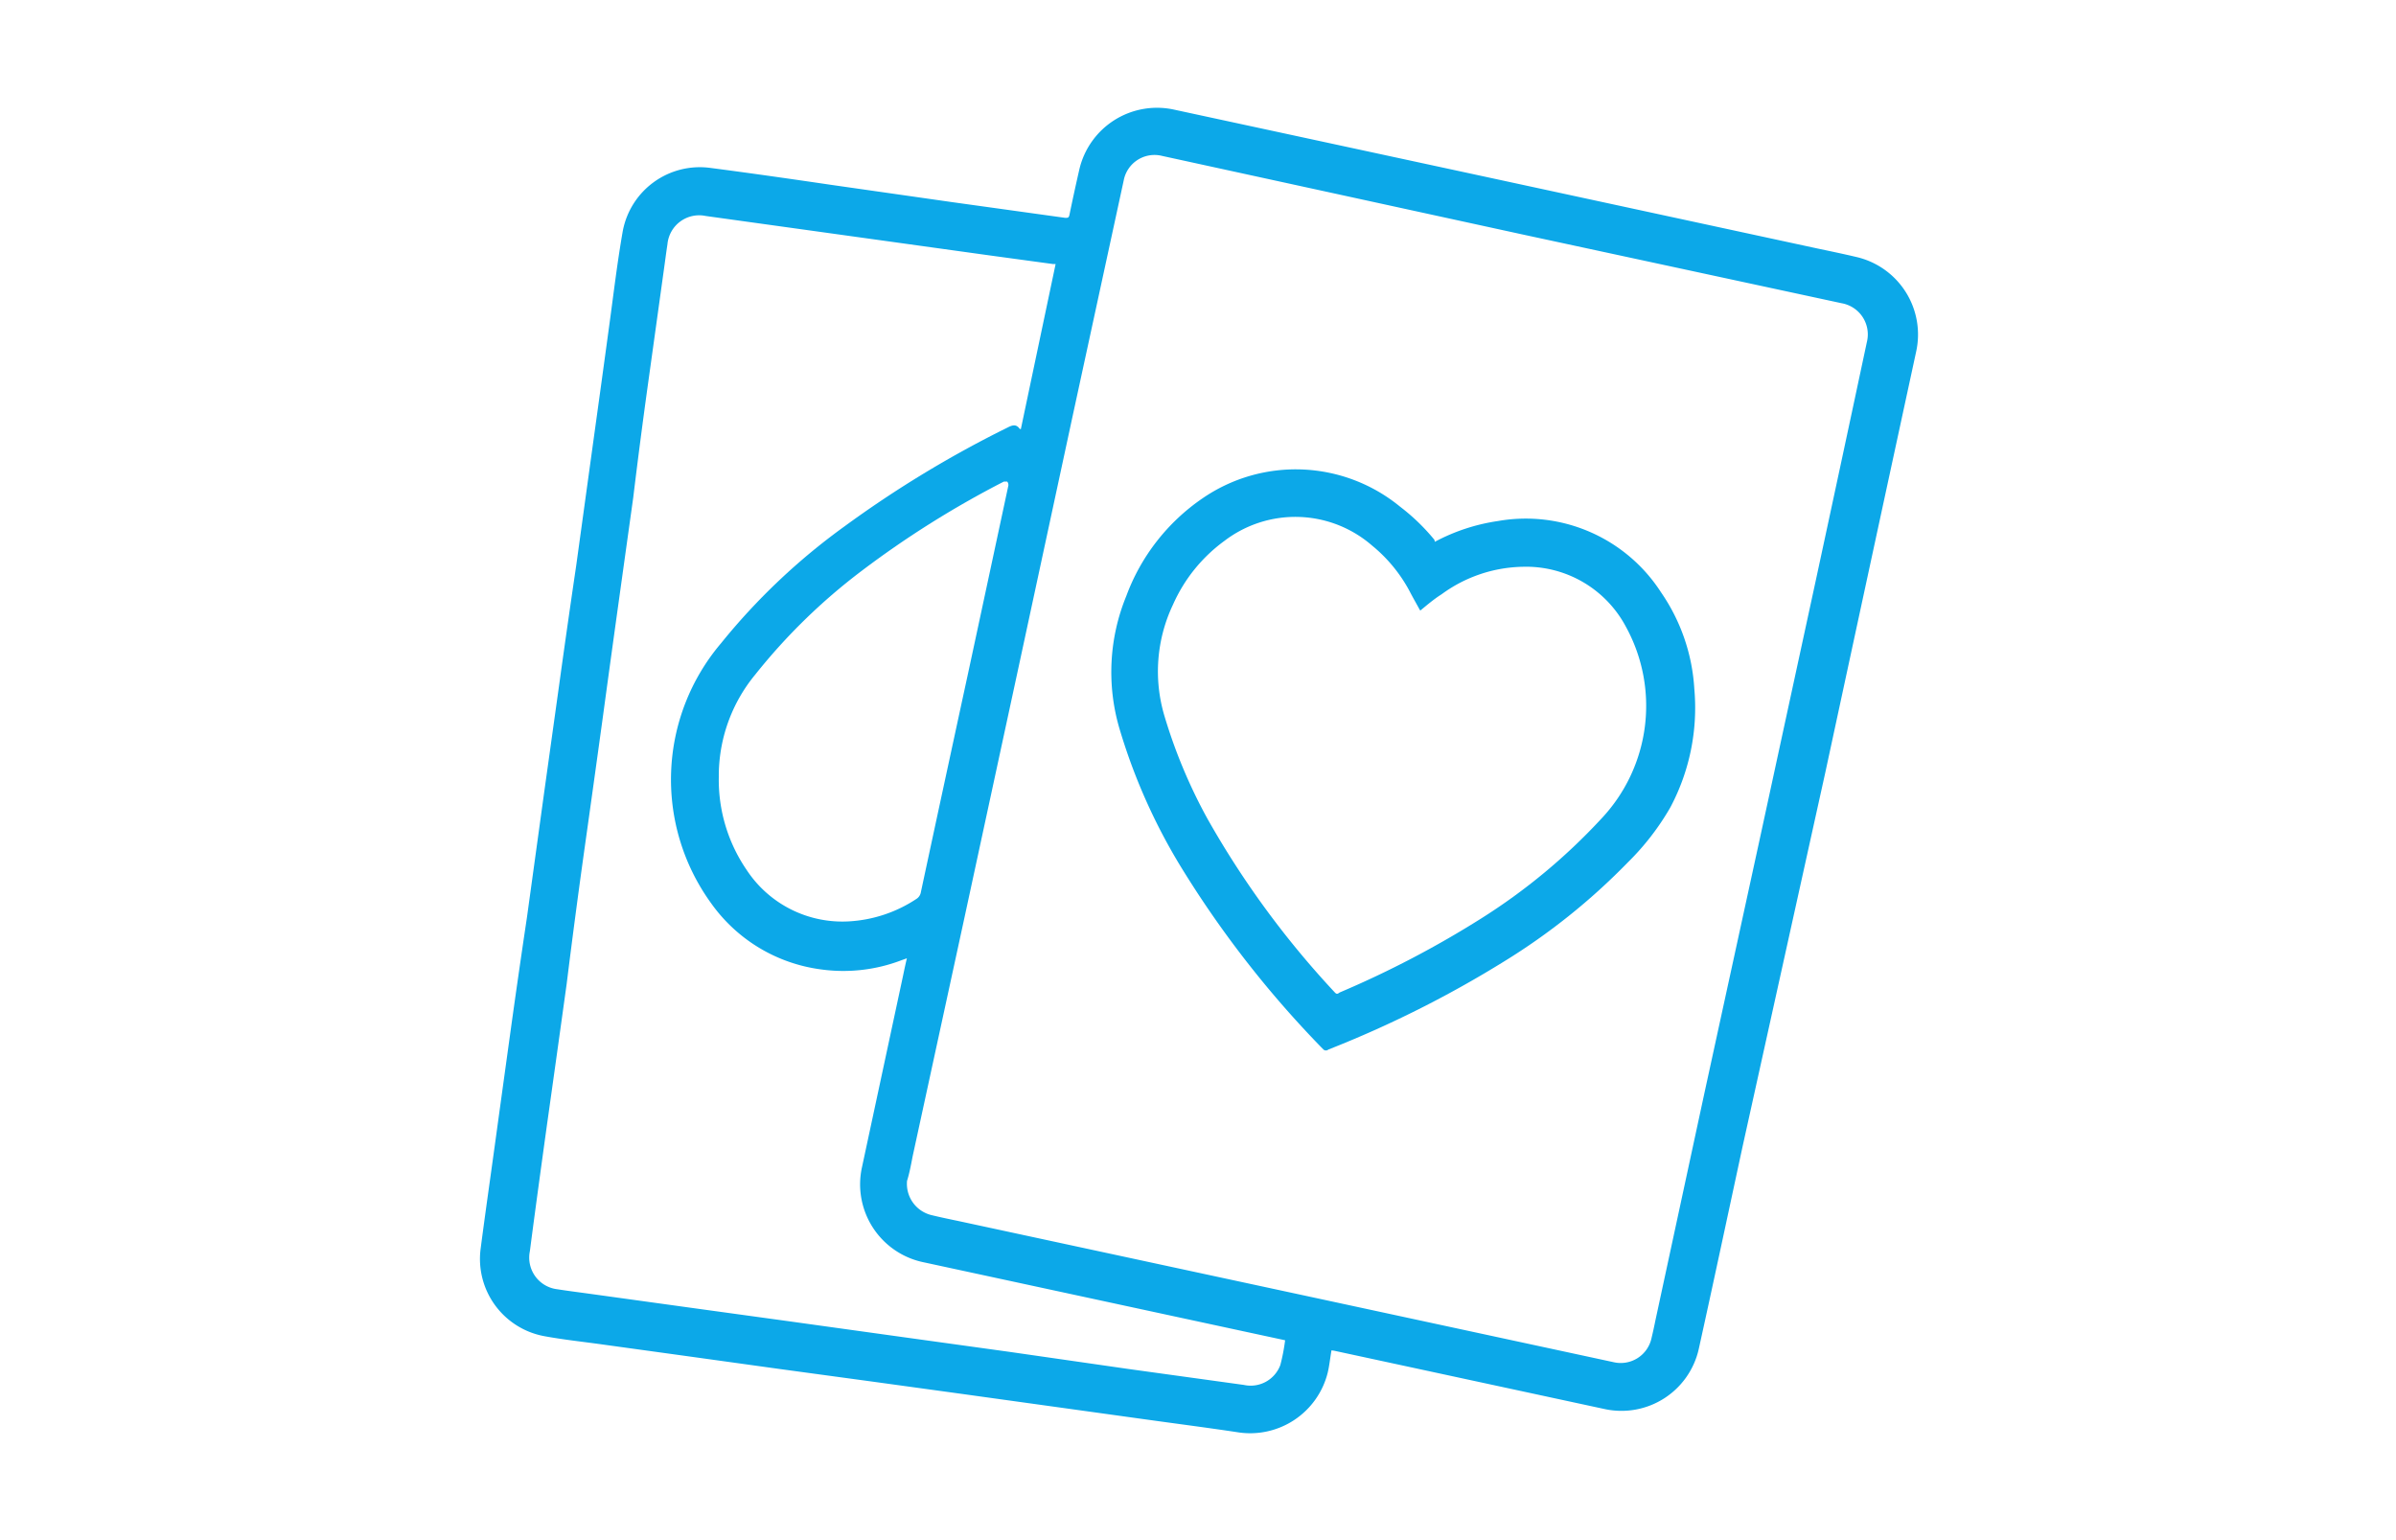 <svg id="Layer_1" data-name="Layer 1" xmlns="http://www.w3.org/2000/svg" viewBox="0 0 140 90" width="140px" height="90px">
    <defs>
        <style>.cls-1{fill:#0CA8E8;}.cls-2{fill:none;}</style>
    </defs>
    <title>vegas_02</title>
    <path class="cls-1"
          d="M77.8,78.91c-.08.45-.12.88-.22,1.3a4.67,4.67,0,0,1-5.3,3.48c-1.79-.27-3.59-.5-5.38-.75l-5.33-.74-5.33-.74-5.31-.73L45.56,80l-5.33-.74-5-.69c-1.14-.16-2.29-.28-3.43-.49A4.59,4.59,0,0,1,28.08,73c.26-2,.56-4.09.84-6.13s.58-4.21.87-6.31q.48-3.48,1-6.95.5-3.63,1-7.26.44-3.15.88-6.31.48-3.48,1-7,.5-3.63,1-7.26.46-3.31.91-6.62c.26-1.89.48-3.78.81-5.66a4.58,4.58,0,0,1,5.1-3.69c2.38.31,4.75.65,7.13,1l7,1,6.62.92c.16,0,.21,0,.25-.18q.27-1.31.57-2.62a4.66,4.66,0,0,1,5.56-3.52l17.57,3.79,20,4.32c.76.16,1.53.32,2.29.5a4.65,4.65,0,0,1,3.48,5.54q-2.66,12.3-5.31,24.6L101.82,67c-.85,3.94-1.69,7.89-2.56,11.83a4.63,4.63,0,0,1-5.5,3.51L77.95,78.93ZM53,69a1.88,1.88,0,0,0,1.4,2c.53.13,1.06.24,1.59.35l20.43,4.4,17.86,3.85a1.84,1.84,0,0,0,2.22-1.41c.08-.33.15-.65.22-1l2.88-13.36L102.83,49,106.08,34q1.51-7,3-14a1.85,1.85,0,0,0-1.47-2.28l-18.56-4L67.9,9.11a1.83,1.83,0,0,0-2.24,1.43q-1.5,6.92-3,13.84L59.56,38.78l-3.24,15-3,13.82C53.22,68.14,53.11,68.67,53,69Zm8.68-53.57-.15,0-3.67-.5-8.57-1.19-8.06-1.12A1.86,1.86,0,0,0,39,14.27c-.08.52-.14,1-.22,1.57q-.46,3.31-.92,6.62T37,29.08q-.44,3.15-.88,6.31-.46,3.31-.91,6.62-.55,4-1.1,7.9-.53,3.8-1,7.59-.57,4.12-1.15,8.23c-.34,2.46-.68,4.93-1,7.39a1.86,1.86,0,0,0,1.61,2.22c.64.1,1.28.18,1.93.27l6,.83,5.67.78,6.62.92L59,79l6.95,1,6.73.93a1.85,1.85,0,0,0,2.13-1.16,11,11,0,0,0,.28-1.45L73,77.87l-19-4.1a4.65,4.65,0,0,1-3.63-5.58L52.77,57c.07-.34.14-.67.22-1l-.31.11a9.51,9.51,0,0,1-4.7.54,9.36,9.36,0,0,1-6.43-3.87,12.31,12.31,0,0,1,.58-15.19,37.38,37.38,0,0,1,7.2-6.82A64.39,64.39,0,0,1,58.84,25c.29-.15.53-.25.75.07h.06ZM42,45.41a9.31,9.31,0,0,0,1.63,5.43,6.69,6.69,0,0,0,6,3,7.94,7.94,0,0,0,3.9-1.3.58.58,0,0,0,.28-.42q1.37-6.38,2.75-12.75,1.18-5.49,2.36-11a.31.31,0,0,0-.07-.23s-.14,0-.19,0a56.46,56.46,0,0,0-8.3,5.21,34.55,34.55,0,0,0-6.23,6.07A9.29,9.29,0,0,0,42,45.41Z"/>
    <path class="cls-1"
          d="M83.84,31.66a11.23,11.23,0,0,1,3.67-1.21,9.4,9.4,0,0,1,9.55,4.17A11.07,11.07,0,0,1,99,40.25a12.39,12.39,0,0,1-1.4,6.93,15,15,0,0,1-2.5,3.23,37.43,37.43,0,0,1-7.21,5.77,63.79,63.79,0,0,1-10.27,5.15.22.22,0,0,1-.29,0,60.33,60.33,0,0,1-8.4-10.79,34.15,34.15,0,0,1-3.53-8,11.71,11.71,0,0,1,.41-7.71,11.92,11.92,0,0,1,4.44-5.7,9.61,9.61,0,0,1,11.56.48,12,12,0,0,1,2,1.93Zm-.87,4c-.21-.39-.42-.75-.61-1.12a8.78,8.78,0,0,0-2.19-2.66,6.83,6.83,0,0,0-8.63-.27,9.23,9.23,0,0,0-3,3.72,9.09,9.09,0,0,0-.5,6.51,30.54,30.54,0,0,0,2.51,6A53,53,0,0,0,78,58c.09.1.16.09.27,0a57.79,57.79,0,0,0,8.28-4.33,34.89,34.89,0,0,0,7-5.81A9.61,9.61,0,0,0,95,36.62a6.6,6.6,0,0,0-6-3.5,8.26,8.26,0,0,0-4.77,1.61C83.8,35,83.4,35.34,83,35.67Z"/>
    <rect class="cls-2" width="140" height="90"/>
</svg>
